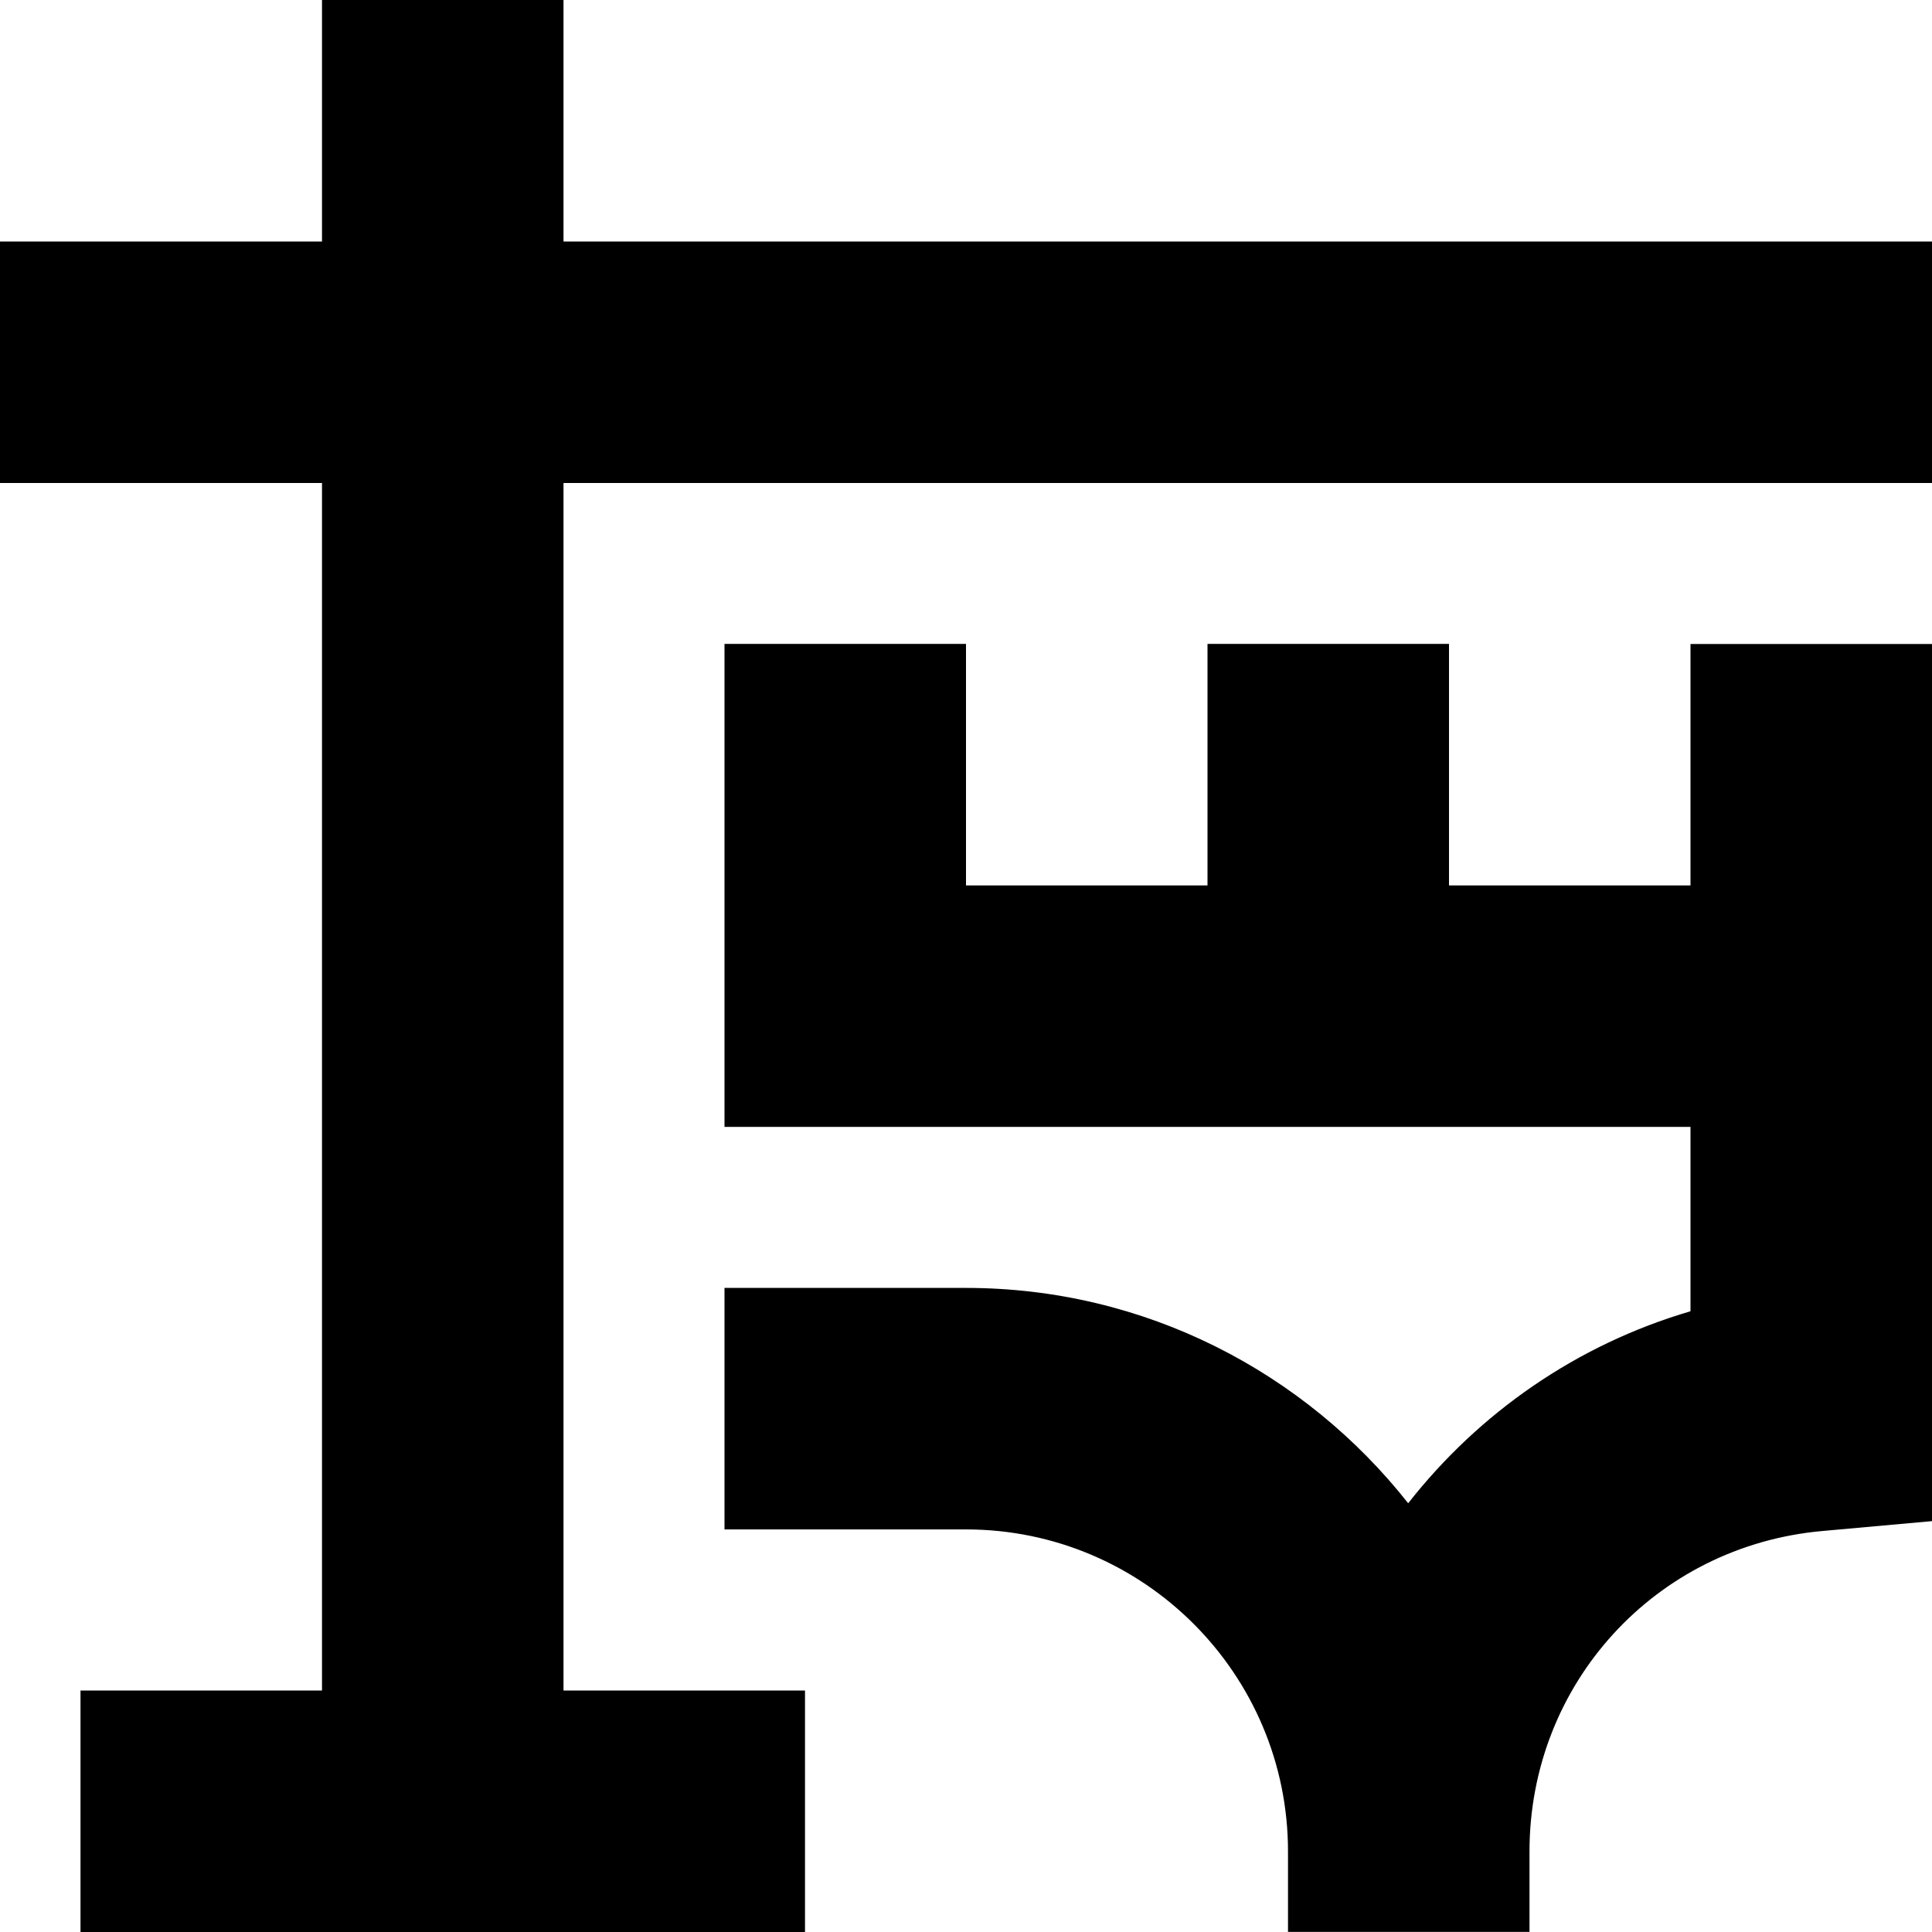 <svg id="Layer_1" viewBox="0 0 24 24" xmlns="http://www.w3.org/2000/svg" data-name="Layer 1"><path d="m21 8h3v10.896l-1.365.123c-2.072.187-3.635 1.898-3.635 3.98v1h-3v-1c0-2.206-1.794-4-4-4h-3v-3h3c2.227 0 4.21 1.049 5.493 2.675.878-1.12 2.089-1.969 3.507-2.385v-2.29h-12v-6h3v3h3v-3h3v3h3v-3zm-14-5v-3h-3v3h-4v3h4v15h-3v3h9v-3h-3v-15h17v-3z"/></svg>